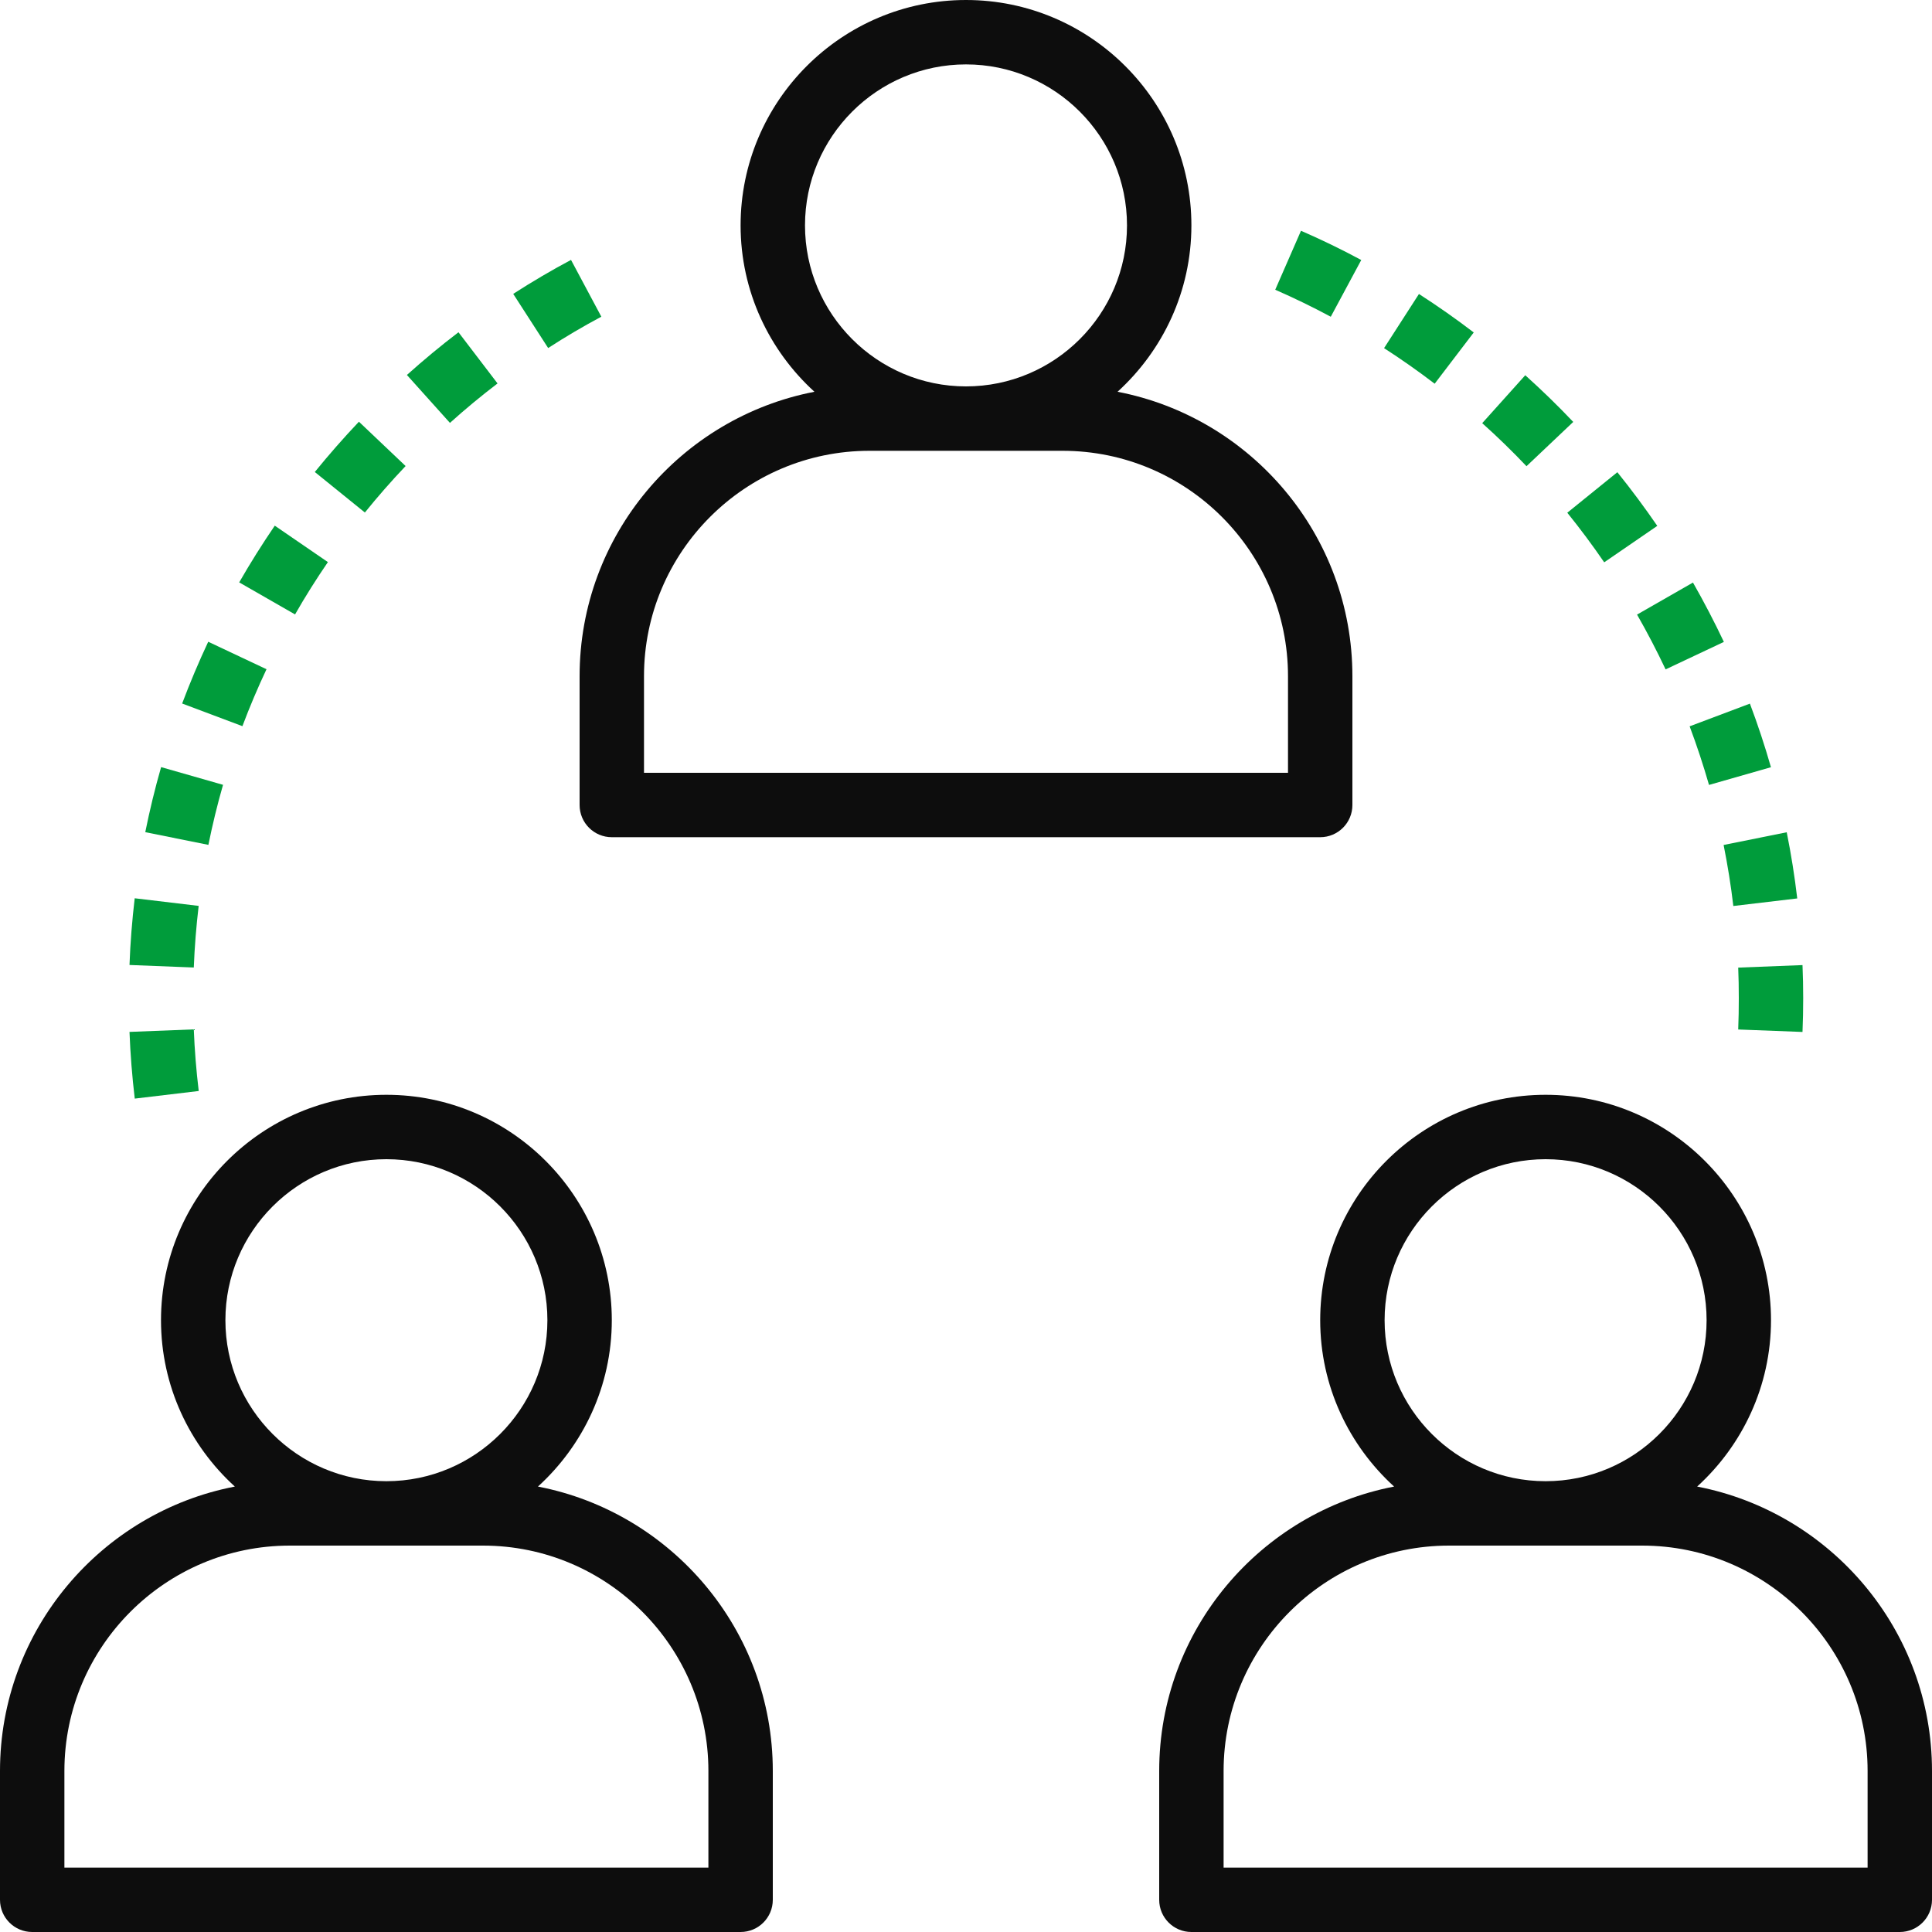 <svg width="36" height="36" viewBox="0 0 36 36" fill="none" xmlns="http://www.w3.org/2000/svg">
<g clip-path="url(#clip0_899_1000)">
<path d="M20.824 7.3C21.667 6.532 22.2 5.428 22.2 4.2C22.2 1.885 20.316 0 18 0C15.684 0 13.8 1.885 13.8 4.2C13.8 5.428 14.333 6.532 15.176 7.3C12.687 7.78 10.8 9.973 10.8 12.6V15C10.8 15.332 11.069 15.6 11.4 15.6H24.6C24.931 15.6 25.2 15.332 25.2 15V12.6C25.2 9.973 23.313 7.78 20.824 7.3ZM15 4.2C15 2.546 16.346 1.2 18 1.2C19.654 1.2 21 2.546 21 4.2C21 5.854 19.654 7.2 18 7.2C16.346 7.2 15 5.854 15 4.2ZM24 14.4H12V12.6C12 10.285 13.884 8.4 16.2 8.4H19.8C22.116 8.4 24 10.285 24 12.6V14.4Z" fill="#0D0D0D"/>
<path d="M10.024 27.7C10.867 26.932 11.4 25.828 11.4 24.6C11.4 22.285 9.516 20.4 7.2 20.4C4.884 20.4 3 22.285 3 24.6C3 25.828 3.533 26.932 4.376 27.7C1.887 28.18 0 30.373 0 33V35.4C0 35.732 0.269 36 0.6 36H13.8C14.131 36 14.4 35.732 14.4 35.4V33C14.4 30.373 12.513 28.18 10.024 27.7ZM4.2 24.6C4.2 22.946 5.546 21.6 7.2 21.6C8.854 21.6 10.2 22.946 10.2 24.6C10.2 26.254 8.854 27.6 7.2 27.6C5.546 27.6 4.2 26.254 4.2 24.6ZM13.2 34.8H1.2V33C1.2 30.685 3.084 28.8 5.4 28.8H9C11.316 28.8 13.2 30.685 13.2 33V34.8Z" fill="#0D0D0D"/>
<path d="M31.624 27.7C32.467 26.932 33 25.828 33 24.6C33 22.285 31.116 20.4 28.8 20.4C26.484 20.4 24.6 22.285 24.6 24.6C24.6 25.828 25.134 26.932 25.977 27.7C23.487 28.18 21.6 30.373 21.6 33V35.4C21.6 35.732 21.869 36 22.2 36H35.4C35.731 36 36 35.732 36 35.4V33C36 30.373 34.113 28.18 31.624 27.7ZM25.8 24.6C25.8 22.946 27.146 21.6 28.8 21.6C30.454 21.6 31.8 22.946 31.8 24.6C31.8 26.254 30.454 27.6 28.8 27.6C27.146 27.6 25.8 26.254 25.8 24.6ZM34.8 34.8H22.8V33C22.8 30.685 24.684 28.8 27 28.8H30.6C32.916 28.8 34.8 30.685 34.8 33V34.8Z" fill="#0D0D0D"/>
<path d="M3.611 19.181L2.413 19.228C2.429 19.641 2.462 20.06 2.511 20.471L3.703 20.329C3.657 19.949 3.626 19.562 3.611 19.181Z" fill="#009c3b"/>
<path d="M2.51 16.738C2.462 17.147 2.428 17.566 2.413 17.981L3.611 18.028C3.626 17.644 3.657 17.258 3.702 16.88L2.51 16.738Z" fill="#009c3b"/>
<path d="M8.543 6.191C8.215 6.441 7.892 6.709 7.582 6.987L8.384 7.88C8.669 7.623 8.968 7.376 9.271 7.145L8.543 6.191Z" fill="#009c3b"/>
<path d="M3.88 11.958C3.704 12.333 3.541 12.719 3.394 13.109L4.517 13.531C4.652 13.172 4.803 12.815 4.966 12.47L3.88 11.958Z" fill="#009c3b"/>
<path d="M3.002 14.294C2.888 14.69 2.789 15.099 2.707 15.506L3.883 15.743C3.959 15.368 4.05 14.991 4.156 14.624L3.002 14.294Z" fill="#009c3b"/>
<path d="M6.688 7.858C6.401 8.161 6.125 8.476 5.866 8.795L6.799 9.55C7.037 9.255 7.293 8.963 7.558 8.684L6.688 7.858Z" fill="#009c3b"/>
<path d="M10.64 4.843C10.277 5.036 9.915 5.249 9.563 5.476L10.214 6.485C10.538 6.275 10.871 6.079 11.205 5.901L10.64 4.843Z" fill="#009c3b"/>
<path d="M5.12 9.795C4.886 10.138 4.663 10.493 4.457 10.852L5.498 11.449C5.687 11.117 5.894 10.789 6.11 10.474L5.12 9.795Z" fill="#009c3b"/>
<path d="M28.421 6.992L27.619 7.885C27.905 8.141 28.182 8.411 28.444 8.687L29.315 7.862C29.031 7.562 28.73 7.27 28.421 6.992Z" fill="#009c3b"/>
<path d="M30.137 8.799L29.204 9.554C29.443 9.85 29.675 10.161 29.892 10.478L30.881 9.799C30.646 9.457 30.396 9.12 30.137 8.799Z" fill="#009c3b"/>
<path d="M33.587 17.983L32.389 18.03C32.397 18.219 32.4 18.41 32.4 18.6C32.4 18.795 32.397 18.989 32.389 19.183L33.587 19.229C33.596 19.021 33.6 18.811 33.6 18.599C33.6 18.393 33.596 18.187 33.587 17.983Z" fill="#009c3b"/>
<path d="M31.546 10.855L30.504 11.452C30.694 11.784 30.873 12.128 31.036 12.473L32.122 11.961C31.945 11.587 31.751 11.215 31.546 10.855Z" fill="#009c3b"/>
<path d="M32.607 13.111L31.484 13.534C31.618 13.891 31.739 14.259 31.845 14.626L32.999 14.296C32.885 13.897 32.753 13.499 32.607 13.111Z" fill="#009c3b"/>
<path d="M33.293 15.508L32.117 15.745C32.192 16.12 32.254 16.503 32.298 16.882L33.489 16.741C33.441 16.33 33.375 15.916 33.293 15.508Z" fill="#009c3b"/>
<path d="M26.44 5.478L25.79 6.487C26.111 6.694 26.427 6.916 26.733 7.15L27.461 6.195C27.131 5.942 26.788 5.702 26.44 5.478Z" fill="#009c3b"/>
<path d="M24.242 4.3L23.762 5.399C24.112 5.552 24.46 5.721 24.797 5.902L25.365 4.845C25 4.648 24.622 4.465 24.242 4.3Z" fill="#009c3b"/>
</g>
<defs>
<clipPath id="clip0_899_1000">
<rect width="36" height="36" fill="white"/>
</clipPath>
</defs>
</svg>
